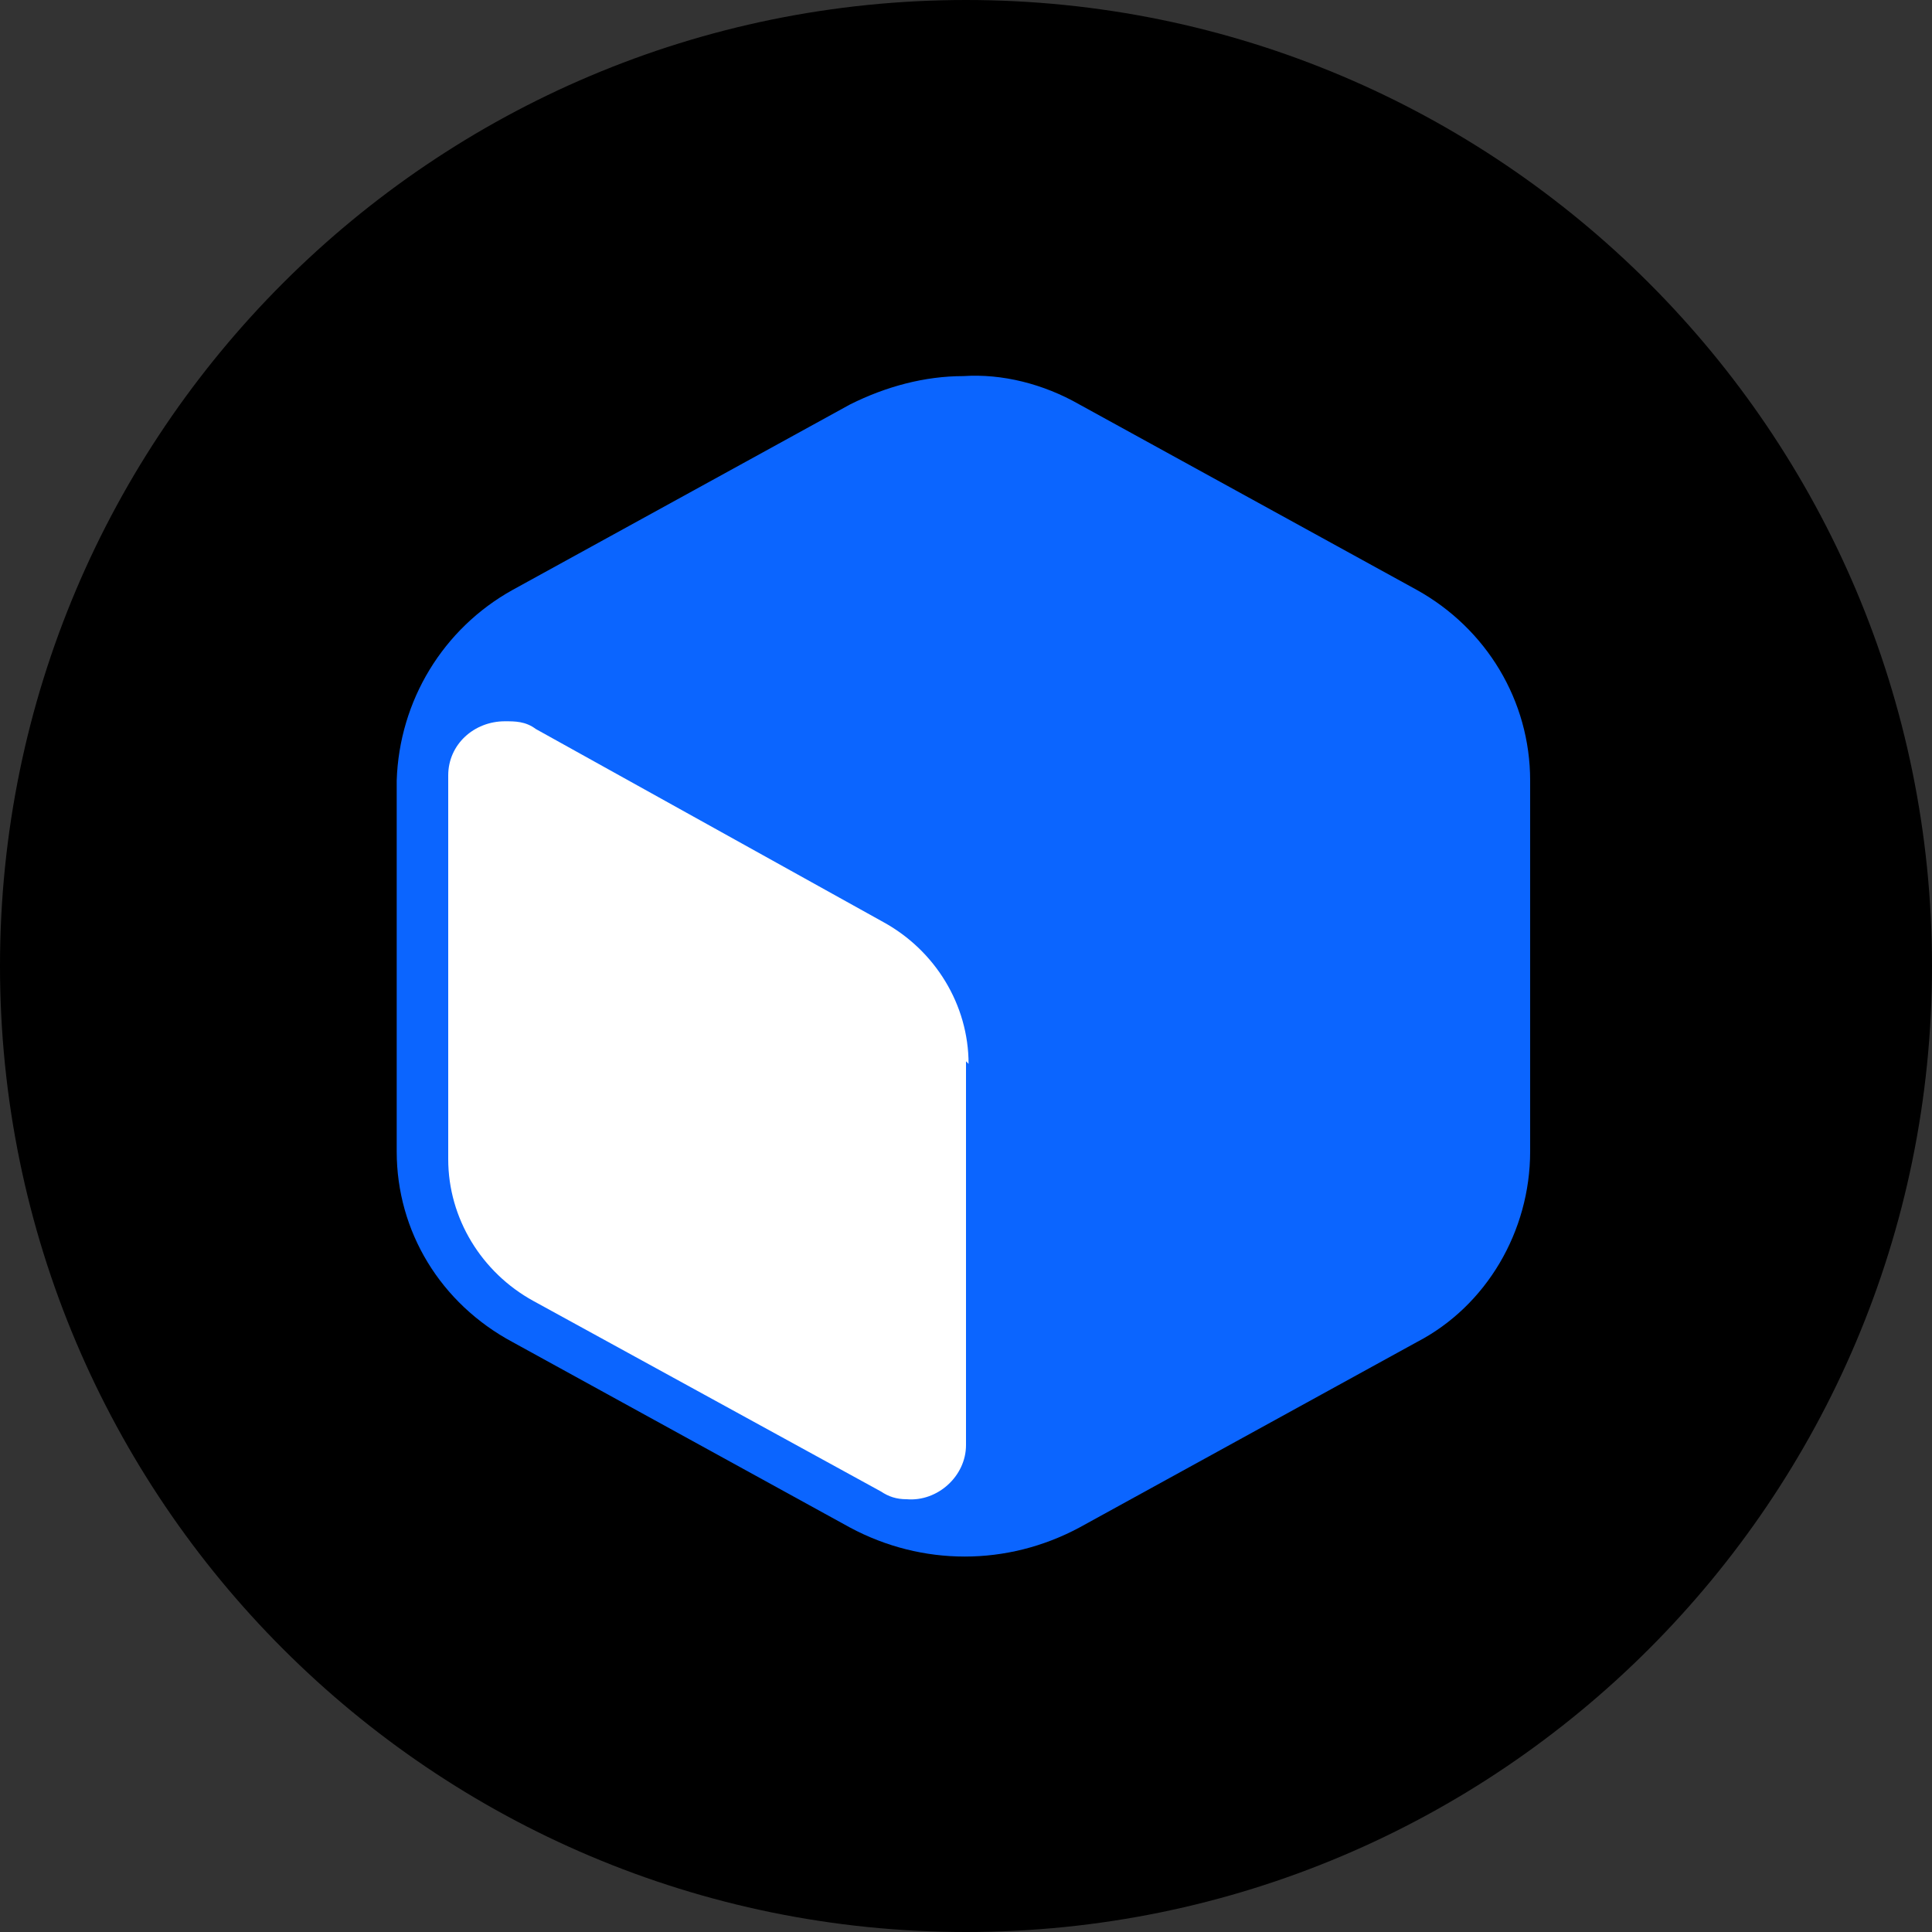 <?xml version="1.0" encoding="UTF-8"?><svg id="Layer_1" xmlns="http://www.w3.org/2000/svg" width="1080" height="1080" viewBox="0 0 1080 1080"><rect x="0" y="0" width="1080" height="1080" fill="#333333" stroke="none"/><path d="M540,0h0c298.08,0,540,241.92,540,540h0c0,298.08-241.92,540-540,540h0C241.92,1080,0,838.08,0,540h0C0,241.92,241.92,0,540,0Z"/><path d="M538.56,210.24c-21.6,0-43.2,5.76-63.36,15.84l-188.64,103.68c-38.88,21.6-63.36,61.92-64.8,106.56v207.36c0,44.64,24.48,84.96,64.8,106.56l188.64,103.68c40.32,21.6,87.84,21.6,128.16,0l188.64-103.68c38.88-20.16,63.36-61.92,63.36-106.56v-207.36c0-44.64-24.48-84.96-63.36-106.56l-188.64-103.68c-20.16-11.52-43.2-17.28-64.8-15.84h0Z" style="fill:#0b65ff;"/><path d="M540,593.28v214.56c0,17.28-15.84,31.68-33.12,30.24-5.76,0-10.08-1.44-14.4-4.32l-194.4-106.56c-28.8-15.84-47.52-46.08-47.52-79.2v-214.56c0-17.28,14.4-30.24,31.68-30.24,5.76,0,11.52,0,17.28,4.32l194.4,108c28.8,15.84,47.52,46.08,47.52,79.2h0s-1.44-1.44-1.44-1.44Z" style="fill:#fff;"/></svg>